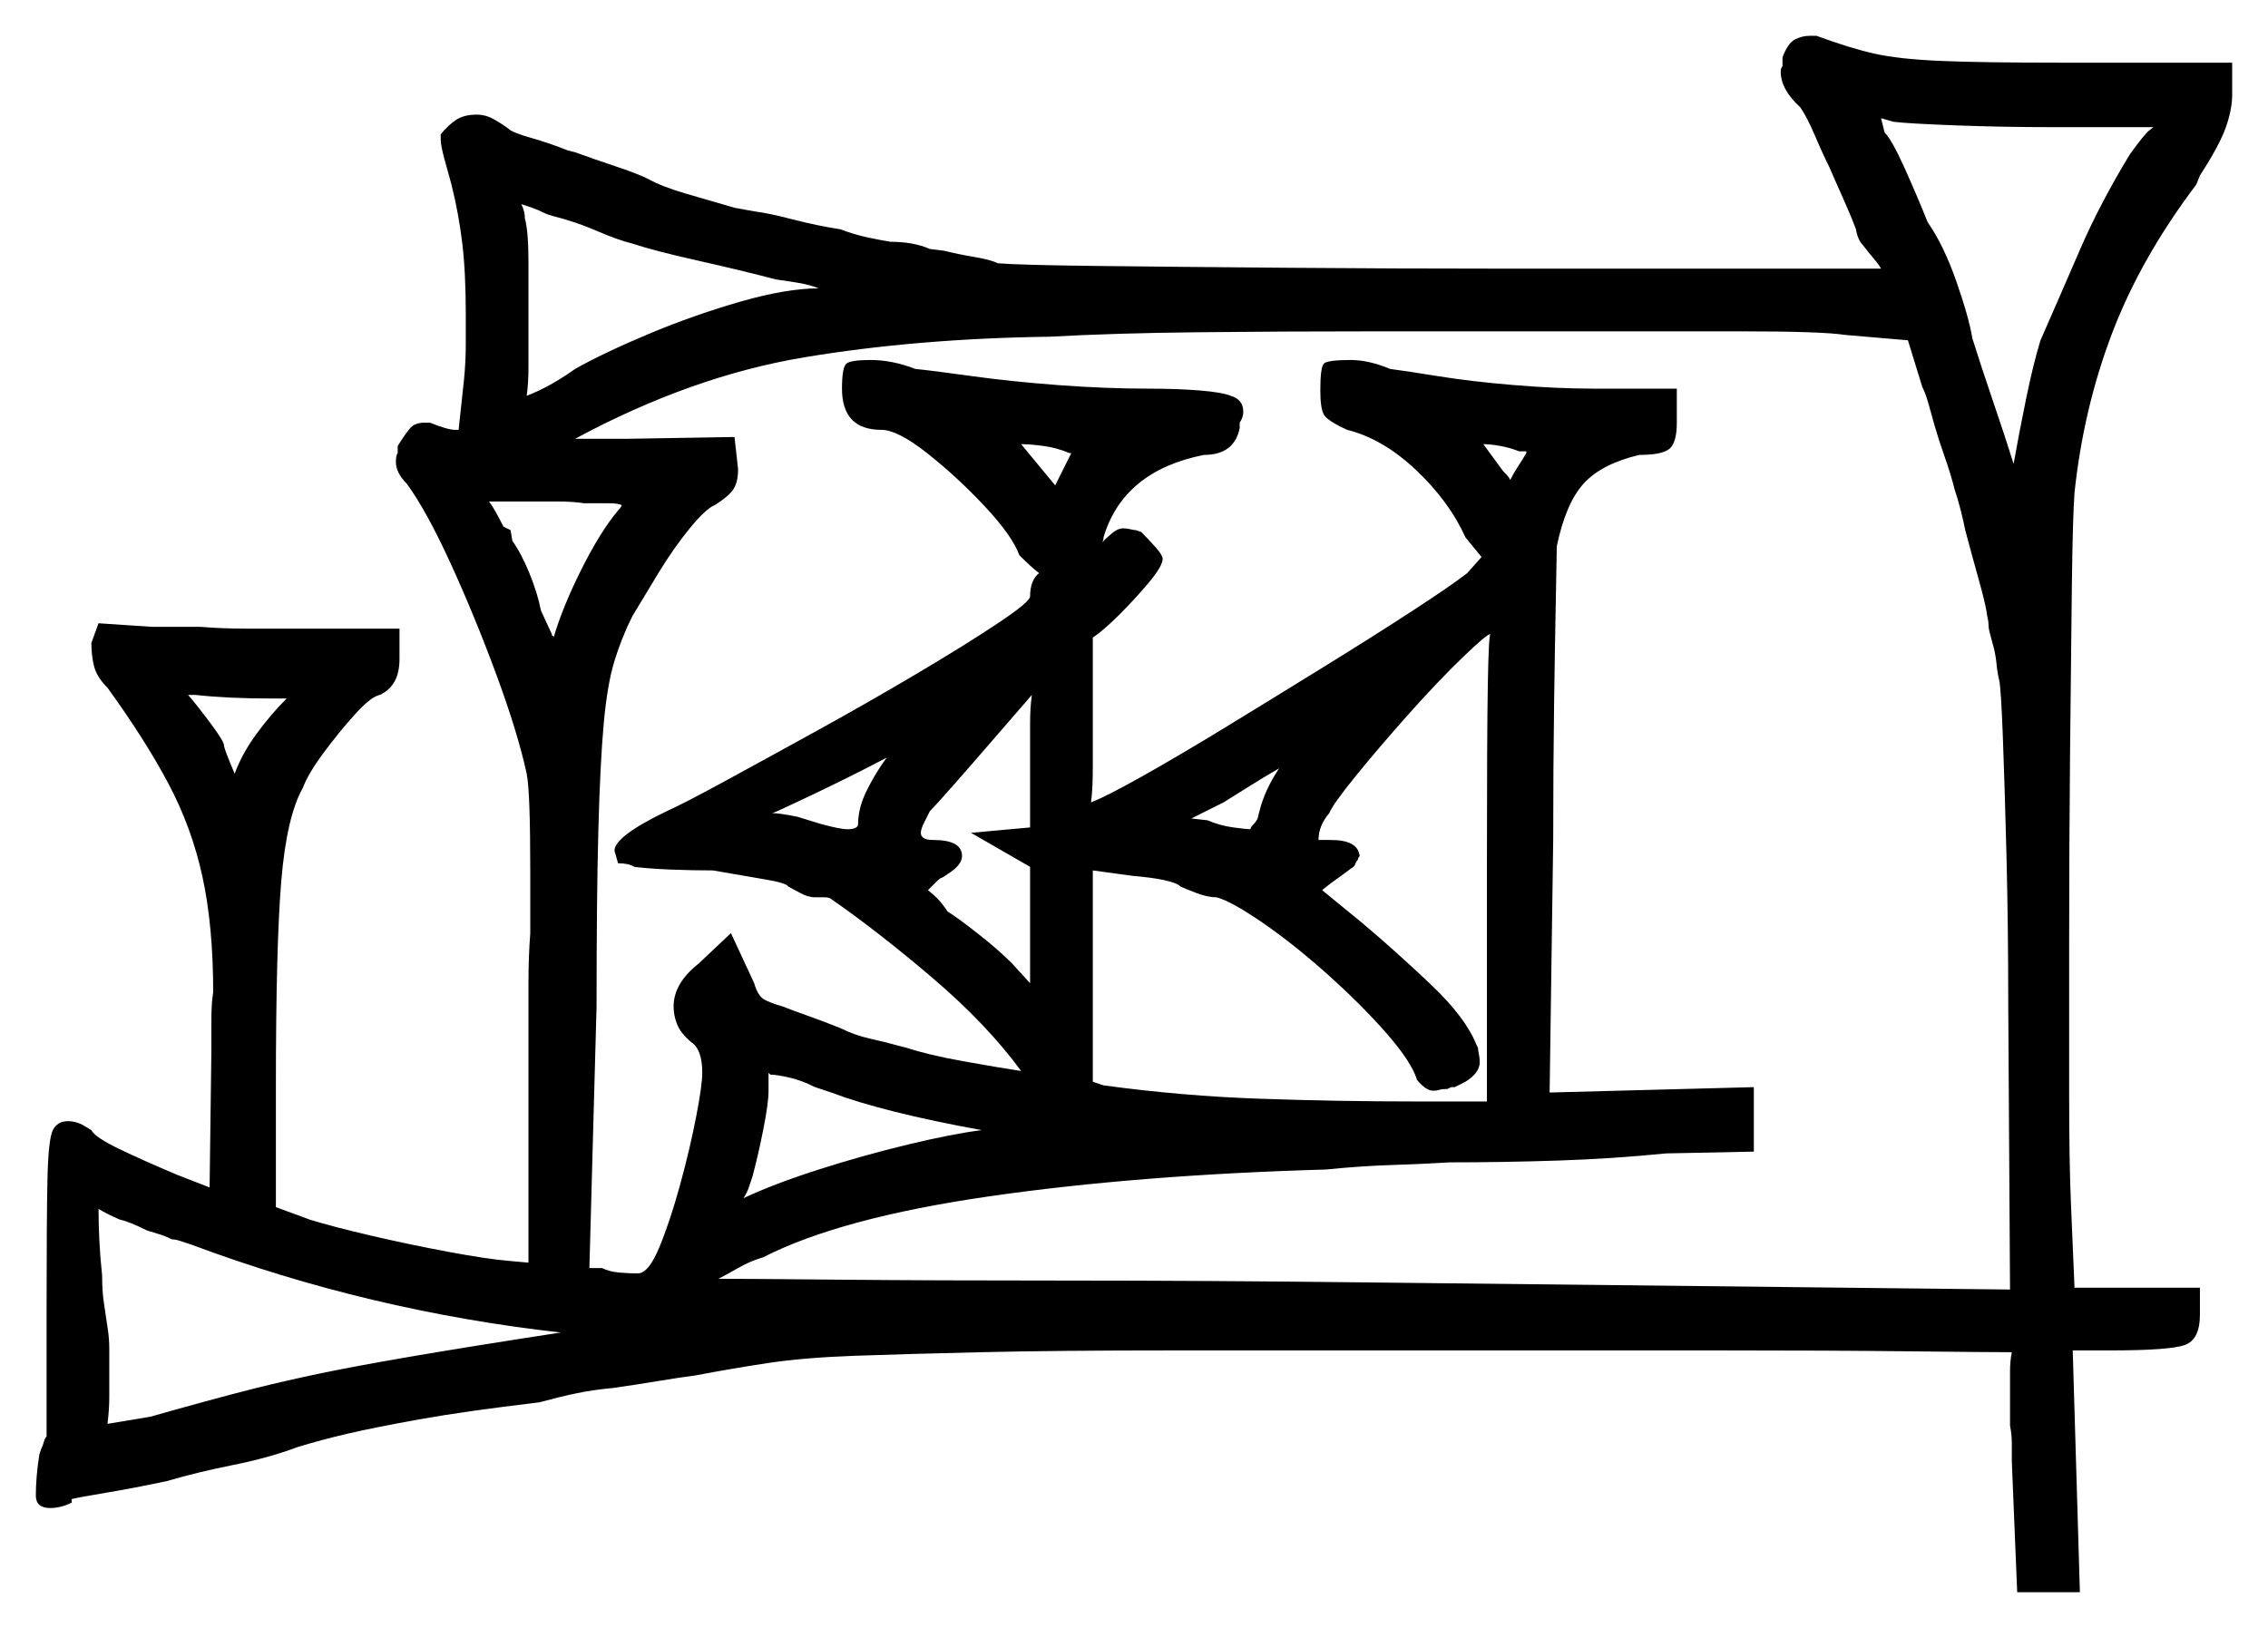 <svg xmlns="http://www.w3.org/2000/svg" width="633.0" height="454.5" viewBox="0 0 633.0 454.5"><path d="M80.0 195.0H75.5Q63.5 195.0 54.5 194.0Q54.0 194.0 53.75 194.0Q53.5 194.0 52.5 194.0Q55.5 197.5 59.0 202.25Q62.5 207.0 62.5 208.0Q62.5 209.0 65.5 216.0Q67.5 210.5 71.5 205.0Q75.5 199.5 80.0 195.0ZM173.5 141.0Q172.5 140.5 170.0 140.5H163.0Q160.0 140.0 155.5 140.0H143.0Q136.5 140.0 136.5 140.0Q138.0 142.0 140.5 147.0L142.5 148.0L143.0 151.0Q145.5 154.5 147.75 160.0Q150.0 165.5 151.0 170.5L154.0 177.0Q154.0 177.5 154.25 177.5Q154.5 177.5 154.5 178.0Q157.0 169.5 162.25 159.0Q167.5 148.5 172.5 142.5Q173.5 141.5 173.5 141.0ZM239.5 230.0Q239.5 225.5 242.0 220.5Q244.5 215.5 247.5 211.5Q238.0 216.5 227.0 221.75Q216.0 227.0 215.5 227.0Q217.5 227.0 222.5 228.0L229.0 230.0Q234.5 231.5 236.5 231.5Q239.5 231.5 239.5 230.0ZM287.5 231.0V210.5Q287.5 206.0 287.5 201.75Q287.5 197.5 288.0 194.0Q284.5 198.0 278.25 205.25Q272.0 212.5 266.5 218.75Q261.0 225.0 259.5 226.5Q259.0 227.5 258.0 229.5Q257.0 231.5 257.0 232.5Q257.0 234.5 260.5 234.5Q268.5 234.5 268.5 239.0Q268.5 241.5 264.5 244.0L263.0 245.0Q262.5 245.0 261.25 246.25Q260.0 247.5 259.0 248.5Q259.0 248.5 260.75 250.0Q262.5 251.5 264.5 254.5Q267.0 256.0 272.75 260.5Q278.5 265.0 282.5 269.0L287.5 274.5V242.0L271.0 232.5ZM357.0 214.5Q353.5 216.5 349.5 219.0Q345.5 221.5 341.5 224.0L332.5 228.5L337.0 229.0Q340.5 230.5 344.25 231.0Q348.0 231.5 349.0 231.5Q349.0 231.0 349.75 230.25Q350.5 229.5 351.0 228.5L351.5 226.5Q353.0 220.5 357.0 214.5ZM415.0 307.5V242.0Q415.0 205.0 415.25 191.0Q415.5 177.0 416.0 177.0Q415.0 177.0 408.25 183.5Q401.5 190.0 393.25 199.25Q385.0 208.5 378.5 216.5Q372.0 224.5 371.0 227.0Q368.0 230.5 368.0 234.5H371.5Q379.0 234.5 379.5 239.0Q379.0 239.5 379.0 240.0Q378.5 240.5 378.25 241.25Q378.0 242.0 377.0 242.5L375.0 244.0Q371.5 246.5 370.25 247.5Q369.0 248.5 369.0 248.5L380.0 257.5Q389.5 265.5 399.25 274.75Q409.0 284.0 412.0 291.5L412.5 292.5Q412.5 293.0 412.75 294.25Q413.0 295.5 413.0 296.5Q413.0 299.5 409.0 302.0L406.0 303.5H405.0L404.0 304.0Q402.5 304.0 401.75 304.25Q401.0 304.5 400.0 304.5Q398.0 304.5 395.5 301.5Q394.0 296.5 387.0 288.5Q380.0 280.5 370.5 272.0Q361.0 263.5 352.25 257.5Q343.5 251.5 339.5 250.5Q337.0 250.5 333.75 249.25Q330.5 248.0 329.5 247.5Q327.5 245.5 316.0 244.5L305.0 243.0V302.0L308.0 303.0Q330.0 306.0 352.0 306.75Q374.0 307.5 395.0 307.5ZM152.0 59.5Q150.0 58.5 148.5 58.0Q147.0 57.5 145.5 57.0Q146.5 59.0 146.5 61.0Q147.5 64.5 147.5 73.5Q147.5 82.5 147.5 91.5Q147.5 97.5 147.5 102.25Q147.5 107.0 147.0 110.5Q153.5 108.0 160.5 103.0Q168.5 98.5 181.0 93.25Q193.5 88.0 206.5 84.25Q219.5 80.5 228.5 80.5Q226.0 79.5 223.0 79.0Q220.0 78.5 216.5 78.0Q207.0 75.5 194.75 72.75Q182.5 70.0 176.5 68.0Q172.5 67.0 167.25 64.75Q162.0 62.5 158.5 61.5Q157.0 61.0 155.0 60.5Q153.0 60.0 152.0 59.5ZM299.0 126.5H298.5Q295.0 125.0 291.25 124.5Q287.5 124.0 285.0 124.0L294.5 135.5L295.0 134.5Q296.0 132.5 297.0 130.5Q298.0 128.5 299.0 126.5ZM532.5 95.0 515.0 93.5Q508.5 92.5 486.0 92.5Q463.5 92.5 434.0 92.5Q410.0 92.5 384.0 92.5Q358.0 92.5 334.5 92.75Q311.0 93.0 293.0 94.0Q256.0 94.5 224.5 99.75Q193.0 105.0 160.5 122.5H175.0L205.0 122.0L206.0 131.0Q206.0 134.5 204.75 136.5Q203.5 138.5 199.5 141.0Q197.0 142.0 192.5 147.5Q188.0 153.0 183.75 160.0Q179.5 167.0 176.5 172.0Q173.5 178.0 171.5 184.5Q169.5 191.0 168.5 202.0Q167.5 213.0 167.0 231.75Q166.5 250.5 166.5 281.0L164.5 354.0H168.0Q170.0 355.0 172.75 355.25Q175.5 355.5 178.0 355.5Q181.0 355.5 184.0 348.25Q187.0 341.0 189.75 331.0Q192.5 321.0 194.25 312.0Q196.0 303.0 196.0 299.5Q196.0 293.0 193.0 291.0Q190.0 288.5 189.0 286.0Q188.0 283.5 188.0 281.0Q188.0 274.5 195.0 269.0L204.0 260.5L210.5 274.5Q211.5 278.0 213.25 279.0Q215.0 280.0 218.5 281.0Q221.0 282.0 225.25 283.5Q229.5 285.0 234.5 287.0Q238.5 289.0 243.0 290.0Q247.5 291.0 251.0 292.0L253.0 292.5Q259.0 294.5 268.75 296.25Q278.5 298.0 285.0 299.0Q275.5 286.0 260.25 273.0Q245.0 260.0 232.0 251.0Q231.5 250.5 230.0 250.5Q228.5 250.5 227.5 250.5Q225.5 250.5 223.25 249.25Q221.0 248.0 220.0 247.5Q219.5 246.5 213.5 245.5Q207.5 244.5 199.0 243.0Q193.0 243.0 187.0 242.75Q181.0 242.5 177.0 242.0Q175.5 241.0 172.5 241.0L171.5 237.5Q171.5 233.5 186.0 226.5Q190.5 224.5 202.0 218.25Q213.5 212.0 228.0 204.0Q242.5 196.0 256.0 188.0Q269.5 180.0 278.5 174.0Q287.5 168.0 287.5 166.5Q287.5 162.0 290.0 160.0Q288.0 158.5 284.5 155.0Q282.5 149.5 274.75 141.25Q267.0 133.0 258.75 126.5Q250.5 120.0 246.0 120.0Q235.0 120.0 235.0 108.5Q235.0 102.5 236.25 101.5Q237.5 100.5 243.0 100.5Q249.0 100.5 255.5 103.0Q260.5 103.5 271.25 105.0Q282.0 106.5 295.25 107.5Q308.5 108.5 320.5 108.5Q328.5 108.5 334.75 109.0Q341.0 109.5 343.5 110.5Q347.0 111.5 347.0 115.0Q347.0 116.5 346.0 118.0V119.5Q344.5 127.0 336.0 127.0Q313.5 131.5 308.0 150.0Q308.0 151.0 307.5 151.5Q309.0 150.0 310.5 148.75Q312.0 147.5 313.5 147.5Q314.5 147.5 315.5 147.75Q316.5 148.0 317.0 148.0L318.5 148.5Q320.5 150.5 322.5 152.75Q324.5 155.0 324.5 156.0Q324.5 158.0 320.75 162.5Q317.0 167.0 312.5 171.5Q308.0 176.0 305.0 178.0V201.0Q305.0 208.0 305.0 214.25Q305.0 220.5 304.5 224.0Q308.5 222.5 318.75 216.75Q329.0 211.0 342.5 202.75Q356.0 194.5 369.75 186.0Q383.5 177.5 394.25 170.5Q405.0 163.5 409.5 160.0L413.5 155.5L409.0 150.0Q404.5 140.0 395.25 131.25Q386.0 122.5 376.0 120.0Q370.5 117.5 369.5 115.75Q368.5 114.0 368.5 109.0Q368.5 102.5 369.5 101.5Q370.5 100.5 377.0 100.5Q382.0 100.5 388.0 103.0Q392.0 103.5 401.25 105.0Q410.5 106.5 422.5 107.5Q434.5 108.5 445.0 108.5H468.0V118.0Q468.0 123.5 466.0 125.25Q464.0 127.0 457.5 127.0Q447.0 129.5 442.0 135.0Q437.0 140.5 434.5 152.5Q434.5 154.5 434.25 166.5Q434.0 178.5 433.75 196.25Q433.5 214.0 433.5 234.5L432.5 305.0L489.5 303.5V321.5L465.0 322.0Q450.0 323.5 434.75 324.0Q419.5 324.5 404.5 324.5Q396.5 325.0 388.25 325.25Q380.0 325.5 370.0 326.5Q317.5 328.0 276.0 334.0Q234.5 340.0 213.0 351.0Q209.5 352.0 206.0 354.0Q202.5 356.0 200.5 357.0Q208.5 357.0 234.25 357.25Q260.0 357.5 298.0 357.5Q336.0 357.5 380.0 358.0L561.0 360.0L560.5 280.0Q560.5 258.0 560.0 238.5Q559.5 219.0 559.0 205.75Q558.5 192.5 558.0 190.0Q557.5 188.0 557.25 185.5Q557.0 183.0 556.5 181.0Q556.0 179.0 555.5 177.25Q555.0 175.5 555.0 174.5Q555.0 173.5 554.75 172.5Q554.5 171.5 554.5 171.0Q554.0 168.0 552.25 161.75Q550.5 155.5 548.5 148.0Q548.0 145.5 547.25 142.5Q546.5 139.5 545.5 136.5Q544.5 132.5 542.75 127.5Q541.0 122.5 540.0 119.0Q539.0 115.5 538.25 112.75Q537.5 110.0 536.5 108.0ZM426.0 126.0H424.0Q421.5 125.0 418.75 124.5Q416.0 124.0 414.0 124.0L419.5 131.5Q421.0 133.0 421.25 133.5Q421.5 134.0 421.5 134.0Q422.5 132.0 423.5 130.5Q424.5 129.0 426.0 126.5ZM601.0 35.5H573.0Q559.0 35.5 545.75 35.0Q532.5 34.5 528.5 34.0L525.0 33.0L526.0 37.0Q528.0 39.0 531.5 46.75Q535.0 54.5 538.0 62.0Q542.5 68.5 546.0 78.5Q549.5 88.5 550.5 94.5Q553.0 102.5 556.25 112.0Q559.5 121.5 562.0 129.5Q563.5 121.0 565.5 111.25Q567.5 101.5 569.5 95.0Q575.0 82.5 580.5 69.75Q586.0 57.0 594.5 43.0Q598.5 37.5 599.75 36.5Q601.0 35.5 601.0 35.5ZM53.5 347.5Q52.0 347.0 50.5 346.5Q49.0 346.0 48.0 346.0Q46.0 345.0 44.25 344.5Q42.5 344.0 41.0 343.5Q36.0 341.0 33.5 340.5Q30.0 339.0 27.5 337.5Q27.5 342.0 27.75 346.75Q28.0 351.5 28.5 356.0Q28.5 360.5 29.0 363.75Q29.5 367.0 30.0 370.5Q30.5 373.5 30.5 376.5Q30.5 379.5 30.5 383.5Q30.5 386.5 30.5 390.0Q30.5 393.5 30.0 397.5L42.0 395.5Q49.0 393.5 57.25 391.25Q65.5 389.0 71.5 387.5Q79.5 385.5 89.0 383.5Q98.5 381.5 114.5 378.75Q130.5 376.0 156.5 372.0Q103.0 366.0 53.5 347.5ZM232.0 305.0 227.5 303.5Q223.5 301.5 220.0 300.75Q216.5 300.0 215.0 300.0L214.5 299.5V304.5Q214.5 308.0 213.0 315.5Q211.5 323.0 210.0 328.5Q209.5 330.0 209.0 331.5Q208.5 333.0 207.5 334.5Q216.0 330.5 228.5 326.5Q241.0 322.5 253.5 319.5Q266.0 316.5 274.0 315.5Q246.5 310.5 232.0 305.0ZM497.5 18.5V16.0Q499.0 12.0 501.0 11.0Q503.0 10.0 505.0 10.0H507.0Q516.5 13.5 523.25 15.0Q530.0 16.5 541.5 17.0Q553.0 17.5 575.5 17.5H623.0V26.5Q623.0 30.5 621.25 35.5Q619.5 40.5 614.0 49.0L613.0 51.5Q597.5 72.0 589.5 93.0Q581.5 114.0 579.0 137.5Q578.5 144.0 578.25 164.0Q578.0 184.0 577.75 210.5Q577.5 237.0 577.5 263.5Q577.5 285.5 577.5 305.0Q577.5 324.5 578.0 336.0L579.0 359.5H614.0V367.0Q614.0 374.0 609.75 375.5Q605.5 377.0 589.0 377.0H578.5L580.5 444.5H563.0L561.5 408.0Q561.5 405.5 561.5 403.0Q561.5 400.5 561.0 398.0V389.5Q561.0 385.5 561.0 382.75Q561.0 380.0 561.5 377.5Q555.0 377.5 533.0 377.25Q511.0 377.0 479.0 377.0Q447.0 377.0 409.0 377.0Q360.5 377.0 327.75 377.0Q295.0 377.0 273.75 377.5Q252.5 378.0 238.5 378.5Q224.5 379.0 214.5 380.5Q204.5 382.0 194.0 384.0Q190.0 384.5 184.0 385.5Q178.0 386.5 171.0 387.5Q165.5 388.0 160.75 389.0Q156.0 390.0 150.5 391.5Q129.5 394.0 117.0 396.25Q104.5 398.5 97.0 400.25Q89.5 402.0 83.0 404.0Q75.0 407.0 65.0 409.0Q55.0 411.0 46.5 413.5Q37.0 415.5 29.5 416.75Q22.0 418.0 20.0 418.5V419.5Q17.0 421.0 14.0 421.0Q10.0 421.0 10.0 417.5Q10.0 415.0 10.25 412.0Q10.5 409.0 11.0 406.0L11.5 404.5Q12.0 403.5 12.25 402.5Q12.5 401.5 13.0 401.0V366.0Q13.0 340.0 13.25 329.0Q13.5 318.0 14.75 315.5Q16.0 313.0 19.0 313.0Q21.0 313.0 23.0 314.0L25.5 315.5Q26.5 317.5 33.25 320.75Q40.0 324.0 49.5 328.0L58.5 331.5L59.0 293.0Q59.0 289.0 59.0 284.5Q59.0 280.0 59.5 277.0Q59.5 258.5 56.5 244.75Q53.5 231.0 47.0 218.75Q40.5 206.5 30.0 192.0Q27.0 189.0 26.25 186.0Q25.5 183.0 25.5 179.5L27.5 174.0L42.5 175.0H56.0Q62.0 175.5 69.0 175.5Q76.0 175.5 82.5 175.5H111.5V184.0Q111.5 191.5 106.0 194.0Q103.5 194.5 99.0 199.5Q94.5 204.5 90.25 210.25Q86.0 216.0 84.5 220.0Q80.0 228.0 78.5 246.0Q77.0 264.0 77.0 303.5V337.0L86.5 340.5Q93.0 342.5 103.75 345.0Q114.5 347.5 125.25 349.5Q136.0 351.5 142.0 352.0L147.5 352.5V290.0Q147.5 281.5 147.5 274.25Q147.5 267.0 148.0 260.5V244.0Q148.0 232.0 147.75 225.25Q147.5 218.5 147.0 216.0Q144.5 204.5 138.5 188.25Q132.5 172.0 125.75 157.25Q119.0 142.5 113.5 135.0Q110.5 132.0 110.5 129.0Q110.5 127.0 111.0 126.5V124.5Q113.5 120.5 114.75 119.25Q116.0 118.0 118.5 118.0H120.0Q125.0 120.0 127.0 120.0H128.0L129.5 106.0Q130.0 101.0 130.0 96.0Q130.0 91.0 130.0 87.5Q130.0 76.0 129.0 67.75Q128.0 59.5 126.0 51.5Q125.0 48.0 124.0 44.25Q123.0 40.5 123.0 39.0V37.5Q125.0 35.0 127.25 33.5Q129.5 32.0 133.0 32.0Q135.5 32.0 137.75 33.25Q140.0 34.5 142.0 36.0Q143.0 37.0 148.25 38.5Q153.5 40.0 158.5 42.0L160.5 42.5Q166.0 44.5 172.0 46.5Q178.0 48.5 181.0 50.0Q184.5 52.0 191.25 54.0Q198.0 56.0 205.0 58.0L210.5 59.0Q214.5 59.5 221.25 61.25Q228.0 63.0 234.5 64.0Q238.5 65.5 242.0 66.25Q245.5 67.0 248.5 67.5Q255.0 67.5 259.5 69.5L263.5 70.0Q267.5 71.0 272.0 71.75Q276.5 72.5 278.5 73.5Q284.5 74.0 306.25 74.25Q328.0 74.5 358.5 74.75Q389.0 75.0 420.5 75.0H525.0Q524.5 74.0 523.0 72.25Q521.5 70.5 520.0 68.5Q518.5 67.0 518.0 64.0Q516.5 60.0 514.25 55.0Q512.0 50.0 510.5 46.5Q508.5 42.5 506.5 37.75Q504.5 33.0 502.5 30.0Q497.0 25.0 497.0 20.0Q497.0 19.0 497.5 18.5Z" fill="black" /></svg>